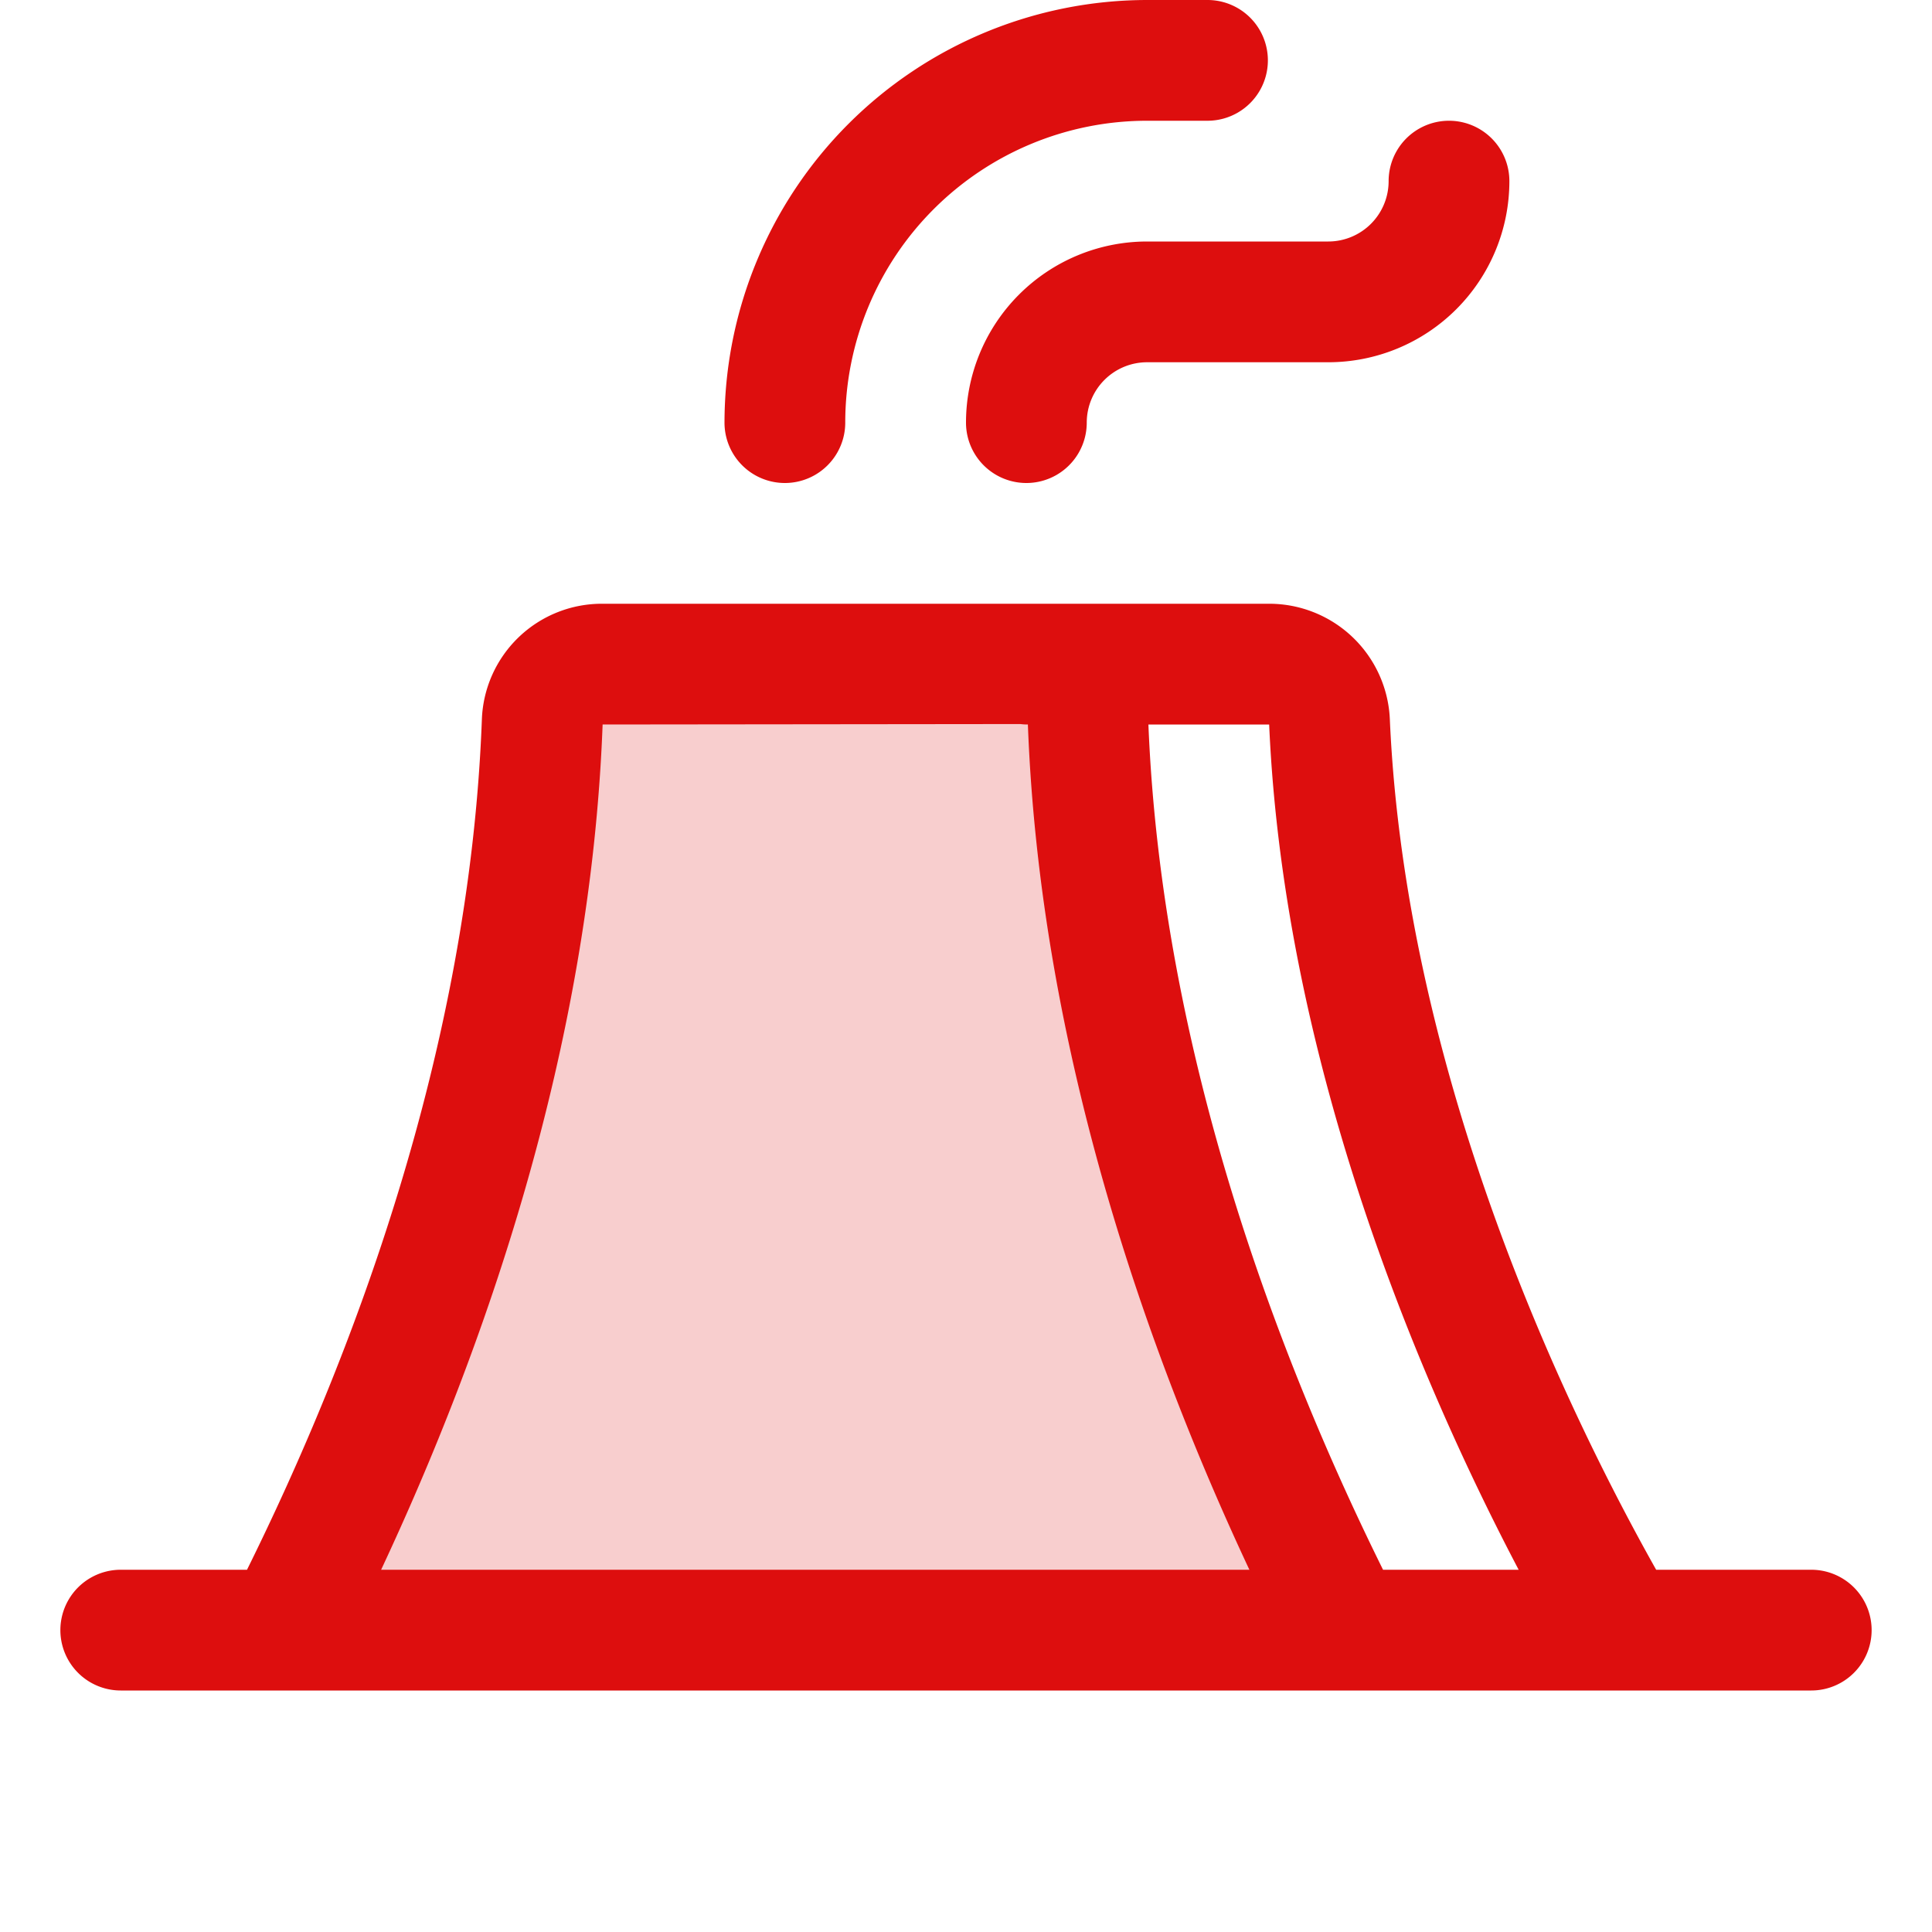 <svg xmlns="http://www.w3.org/2000/svg" viewBox="0 0 256 256" fill="#DD0E0E"><path d="M178.33,216H37.67C51.16,189.65,70,144.55,71.86,95.64a8,8,0,0,1,8-7.64h56.3a8,8,0,0,1,8,7.64C146,144.55,164.84,189.65,178.33,216Z" opacity="0.2"/><path d="M240,208H219.45C208,187.65,186.26,143.12,184.16,95.28a16,16,0,0,0-16-15.28H79.85a15.91,15.91,0,0,0-16,15.34c-1.64,44-17.35,84.83-31.12,112.66H16a8,8,0,0,0,0,16H240a8,8,0,0,0,0-16ZM50.5,208c13.56-28.93,27.74-68.94,29.35-112l55.35-.06a7.46,7.46,0,0,0,1,.06c1.62,43.09,15.8,83.09,29.35,112Zm132.76,0c-13.7-27.69-29.32-68.29-31.09-112h16c2,45.66,20.5,88.1,33.06,112ZM152,32h24a8,8,0,0,0,8-8,8,8,0,0,1,16,0,24,24,0,0,1-24,24H152a8,8,0,0,0-8,8,8,8,0,0,1-16,0A24,24,0,0,1,152,32ZM96,56A56.06,56.06,0,0,1,152,0h8a8,8,0,0,1,0,16h-8a40,40,0,0,0-40,40,8,8,0,0,1-16,0Z"/></svg>